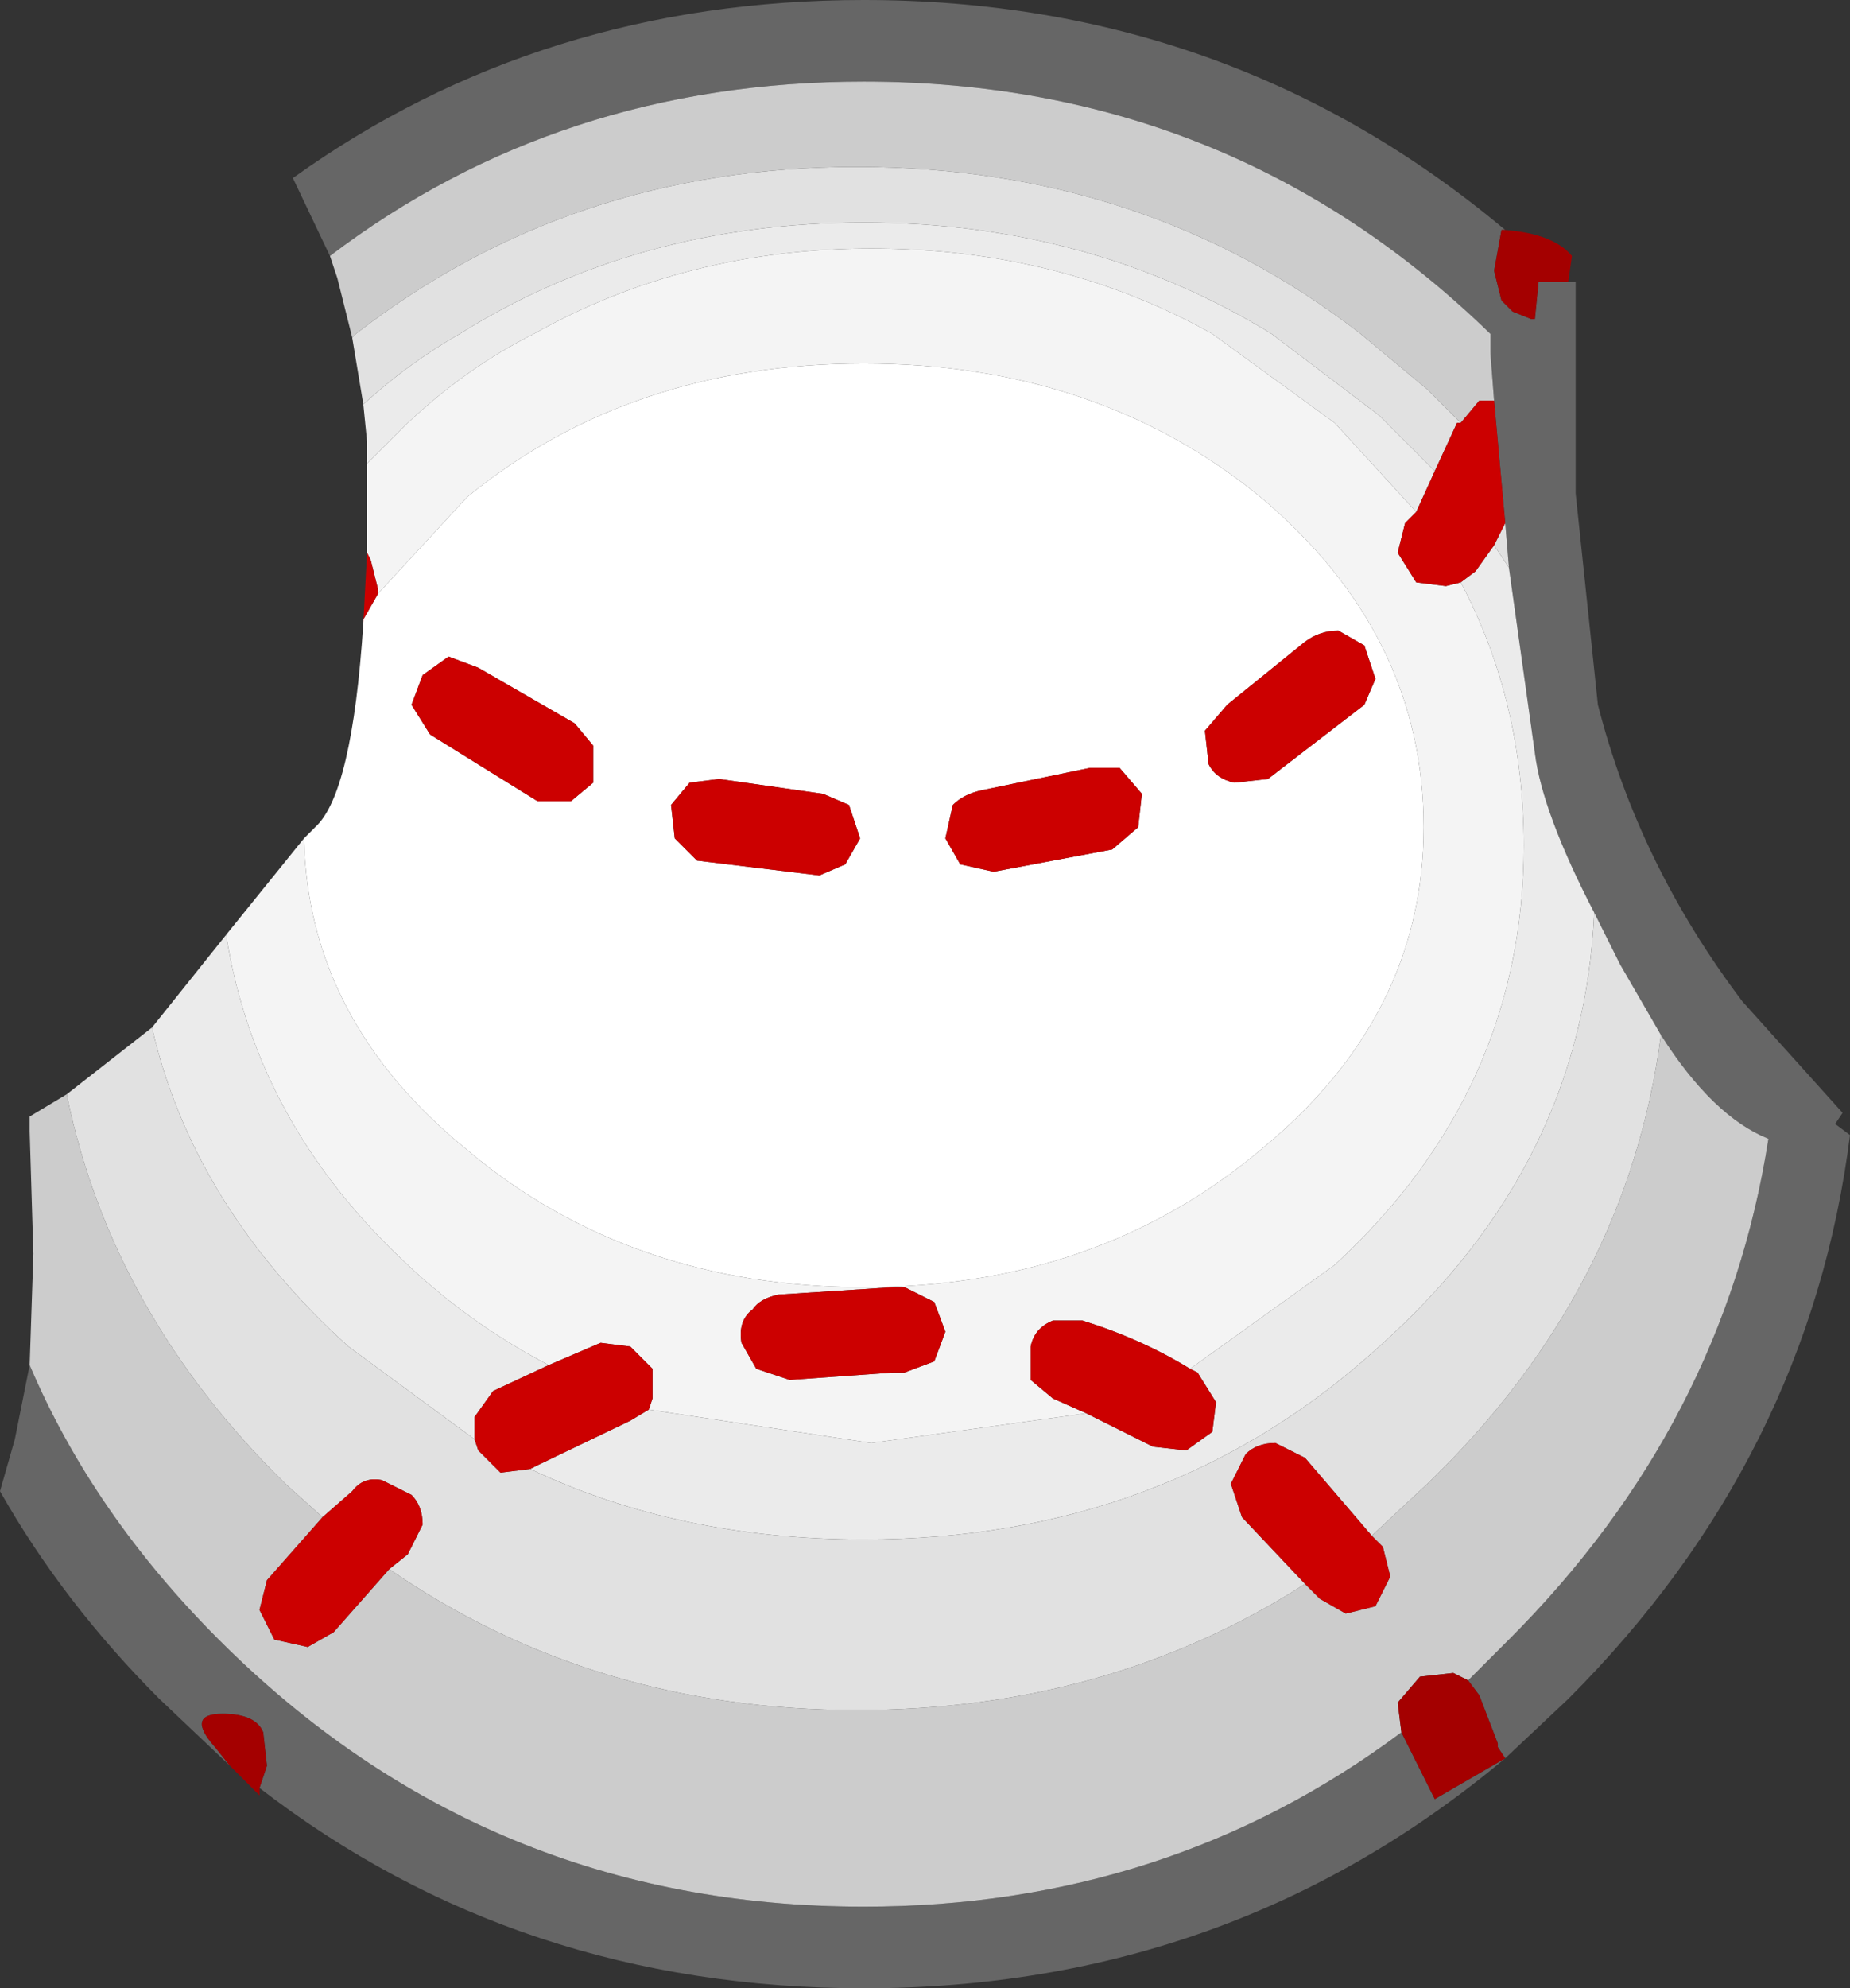 <?xml version="1.0" encoding="UTF-8" standalone="no"?>
<svg xmlns:ffdec="https://www.free-decompiler.com/flash" xmlns:xlink="http://www.w3.org/1999/xlink" ffdec:objectType="shape" height="26.8px" width="24.95px" xmlns="http://www.w3.org/2000/svg">
  <rect width="100%" height="100%" fill="#333333" stroke="none"/>
  <g transform="matrix(1.0, 0.0, 0.0, 1.0, 8.35, -6.95)">
    <path d="M11.95 10.05 L11.9 10.05 11.8 10.6 11.9 11.0 12.0 11.1 12.05 11.15 12.3 11.25 12.35 11.25 12.4 10.75 12.8 10.75 12.9 10.75 12.9 13.6 13.2 16.45 Q13.75 18.6 15.15 20.45 L16.5 21.95 16.4 22.1 16.6 22.25 Q16.05 26.6 12.8 29.85 L11.95 30.65 11.85 30.5 11.85 30.45 11.6 29.8 11.45 29.6 12.0 29.05 Q14.9 26.15 15.5 22.3 14.75 22.0 14.05 20.9 L13.5 19.95 13.15 19.25 Q12.45 17.9 12.35 17.1 L12.0 14.6 11.95 14.0 11.8 12.35 11.75 11.7 11.75 11.45 Q8.25 8.05 3.3 8.05 -0.8 8.05 -3.9 10.4 L-4.4 9.35 Q-1.05 6.95 3.3 6.95 8.25 6.95 11.95 10.05 M-7.95 25.35 Q-7.1 27.35 -5.4 29.05 -1.8 32.65 3.3 32.65 7.4 32.65 10.55 30.3 L11.0 31.2 11.95 30.65 Q8.25 33.75 3.3 33.75 -1.35 33.75 -4.85 31.05 L-4.75 30.75 -4.8 30.3 Q-4.9 30.05 -5.35 30.05 -5.85 30.05 -5.45 30.5 L-5.25 30.75 -6.2 29.85 Q-7.5 28.55 -8.35 27.05 L-8.15 26.35 -7.95 25.35" fill="#666666" fill-rule="evenodd" stroke="none"/>
    <path d="M-3.9 10.4 Q-0.8 8.05 3.3 8.05 8.25 8.05 11.75 11.45 L11.75 11.7 11.8 12.35 11.6 12.35 11.35 12.65 10.9 12.2 10.0 11.45 Q7.1 9.2 3.2 9.2 -0.65 9.2 -3.55 11.45 L-3.6 11.5 -3.8 10.7 -3.9 10.4 M14.05 20.9 Q14.75 22.0 15.5 22.3 14.9 26.15 12.0 29.05 L11.45 29.6 11.25 29.5 10.8 29.55 10.5 29.9 10.55 30.3 Q7.4 32.65 3.3 32.65 -1.8 32.65 -5.4 29.05 -7.1 27.35 -7.95 25.35 L-7.9 23.85 -7.95 22.2 -7.95 22.0 -7.45 21.7 Q-6.85 24.65 -4.5 26.95 L-4.0 27.4 -4.75 28.25 -4.85 28.65 -4.65 29.05 -4.2 29.15 -3.85 28.95 -3.1 28.1 Q-0.35 30.0 3.2 30.0 6.6 30.0 9.25 28.3 L9.45 28.5 9.8 28.7 10.2 28.6 10.4 28.2 10.3 27.8 10.15 27.65 10.9 26.95 Q13.6 24.35 14.05 20.9" fill="#cccccc" fill-rule="evenodd" stroke="none"/>
    <path d="M12.0 14.6 L12.35 17.1 Q12.45 17.9 13.15 19.25 13.0 22.65 10.25 25.1 7.4 27.7 3.3 27.7 0.8 27.7 -1.2 26.75 L-1.1 26.7 0.15 26.1 0.4 25.95 3.4 26.4 6.3 26.0 7.2 26.45 7.65 26.5 8.0 26.25 8.05 25.85 7.8 25.45 7.7 25.4 9.65 24.0 Q12.2 21.65 12.2 18.35 12.2 16.4 11.35 14.8 L11.55 14.65 11.8 14.3 12.0 14.6 M11.0 13.3 L10.75 13.85 9.65 12.65 8.0 11.45 Q5.95 10.3 3.4 10.3 0.9 10.3 -1.15 11.45 -2.05 11.9 -2.85 12.65 L-3.4 13.2 -3.4 12.9 -3.45 12.4 Q-2.85 11.85 -2.15 11.45 0.25 9.95 3.3 9.95 6.35 9.95 8.8 11.45 L10.25 12.55 11.0 13.3 M-5.3 19.55 Q-4.9 22.1 -2.85 24.0 -2.0 24.8 -0.95 25.35 L-1.7 25.7 -1.95 26.05 -1.95 26.35 -3.65 25.1 Q-5.75 23.2 -6.3 20.8 L-6.1 20.55 -5.3 19.55" fill="#ebebeb" fill-rule="evenodd" stroke="none"/>
    <path d="M10.75 13.85 L10.6 14.0 10.5 14.4 10.75 14.8 11.15 14.85 11.35 14.8 Q12.2 16.4 12.2 18.35 12.2 21.65 9.65 24.0 L7.7 25.4 Q7.05 25.0 6.25 24.75 L5.85 24.75 Q5.6 24.85 5.55 25.1 L5.55 25.55 5.85 25.8 6.3 26.0 3.4 26.4 0.4 25.95 0.45 25.8 0.45 25.4 0.15 25.1 -0.25 25.05 -0.95 25.35 Q-2.0 24.8 -2.85 24.0 -4.9 22.1 -5.3 19.55 L-4.25 18.25 Q-4.2 20.7 -2.05 22.45 0.15 24.3 3.3 24.3 6.45 24.3 8.65 22.45 10.85 20.65 10.85 18.1 10.85 15.5 8.65 13.65 6.45 11.85 3.3 11.85 0.15 11.85 -2.05 13.65 L-3.25 14.95 -3.25 14.9 -3.35 14.5 -3.4 14.4 -3.4 13.2 -2.85 12.65 Q-2.05 11.9 -1.15 11.45 0.9 10.3 3.4 10.3 5.95 10.3 8.0 11.45 L9.65 12.65 10.75 13.85 M2.15 24.4 Q1.9 24.45 1.8 24.6 1.6 24.75 1.65 25.05 L1.85 25.4 2.3 25.55 3.7 25.45 3.85 25.45 4.25 25.3 4.4 24.9 4.25 24.5 3.85 24.3 3.7 24.3 2.15 24.4" fill="#f4f4f4" fill-rule="evenodd" stroke="none"/>
    <path d="M11.95 14.0 L12.0 14.6 11.8 14.3 11.95 14.0 M13.15 19.25 L13.5 19.95 14.05 20.9 Q13.6 24.35 10.9 26.95 L10.15 27.65 9.25 26.6 8.85 26.4 Q8.6 26.4 8.45 26.55 L8.25 26.95 8.4 27.4 9.25 28.3 Q6.6 30.0 3.2 30.0 -0.35 30.0 -3.1 28.1 L-2.85 27.9 -2.65 27.5 Q-2.65 27.25 -2.8 27.1 L-3.2 26.9 Q-3.45 26.85 -3.6 27.05 L-4.0 27.4 -4.5 26.95 Q-6.85 24.65 -7.45 21.7 L-6.3 20.8 Q-5.75 23.2 -3.65 25.1 L-1.95 26.35 -1.9 26.5 -1.6 26.8 -1.2 26.75 Q0.8 27.7 3.3 27.7 7.4 27.7 10.25 25.1 13.0 22.65 13.15 19.25 M11.35 12.65 L11.3 12.65 11.0 13.3 10.25 12.55 8.8 11.45 Q6.35 9.95 3.3 9.95 0.25 9.95 -2.15 11.45 -2.85 11.85 -3.45 12.4 L-3.6 11.5 -3.55 11.45 Q-0.65 9.2 3.2 9.2 7.1 9.2 10.0 11.45 L10.9 12.2 11.35 12.65" fill="#e1e1e1" fill-rule="evenodd" stroke="none"/>
    <path d="M-3.25 14.95 L-2.05 13.65 Q0.15 11.85 3.3 11.85 6.45 11.85 8.65 13.65 10.85 15.5 10.85 18.1 10.85 20.65 8.65 22.45 6.45 24.3 3.3 24.3 0.15 24.3 -2.05 22.45 -4.2 20.7 -4.25 18.25 L-4.1 18.1 Q-3.6 17.65 -3.45 15.35 L-3.45 15.3 -3.25 14.95 M7.05 17.65 L6.75 17.3 6.35 17.3 4.9 17.6 Q4.65 17.65 4.5 17.8 L4.4 18.25 4.6 18.6 5.05 18.7 6.65 18.4 7.0 18.1 7.05 17.65 M7.9 16.8 L7.95 17.25 Q8.05 17.45 8.3 17.5 L8.75 17.45 10.05 16.45 10.2 16.1 10.05 15.65 9.7 15.45 Q9.45 15.45 9.25 15.6 L8.2 16.45 7.9 16.8 M0.75 18.25 L1.05 18.55 2.7 18.75 3.05 18.6 3.25 18.25 3.1 17.8 2.75 17.65 1.35 17.45 0.95 17.5 0.7 17.8 0.75 18.25 M-2.55 16.85 L-1.1 17.75 -0.65 17.75 -0.35 17.5 -0.35 17.0 -0.6 16.7 -1.9 15.95 -2.3 15.8 -2.65 16.05 -2.8 16.45 -2.55 16.85" fill="#ffffff" fill-rule="evenodd" stroke="none"/>
    <path d="M12.8 10.75 L12.4 10.75 12.35 11.25 12.3 11.25 12.05 11.15 12.0 11.1 11.9 11.0 11.8 10.6 11.9 10.05 11.95 10.05 Q12.6 10.1 12.85 10.4 L12.8 10.75 M11.45 29.6 L11.6 29.8 11.85 30.45 11.85 30.5 11.95 30.65 11.0 31.2 10.55 30.3 10.5 29.9 10.8 29.55 11.25 29.5 11.45 29.6 M-4.85 31.05 L-4.85 31.15 -5.25 30.75 -5.45 30.5 Q-5.85 30.05 -5.35 30.05 -4.9 30.05 -4.8 30.3 L-4.75 30.75 -4.85 31.05" fill="#a40000" fill-rule="evenodd" stroke="none"/>
    <path d="M11.8 12.35 L11.95 14.0 11.8 14.3 11.55 14.65 11.35 14.8 11.15 14.85 10.75 14.8 10.5 14.4 10.6 14.0 10.75 13.85 11.0 13.3 11.3 12.65 11.35 12.65 11.6 12.35 11.8 12.35 M-3.4 14.4 L-3.35 14.5 -3.25 14.9 -3.25 14.95 -3.45 15.3 -3.45 15.35 -3.4 14.4 M-0.95 25.35 L-0.25 25.05 0.15 25.1 0.45 25.4 0.45 25.8 0.4 25.95 0.15 26.1 -1.1 26.7 -1.2 26.75 -1.6 26.8 -1.9 26.5 -1.95 26.35 -1.95 26.05 -1.7 25.7 -0.95 25.35 M6.3 26.0 L5.85 25.8 5.55 25.55 5.55 25.1 Q5.6 24.85 5.85 24.75 L6.25 24.75 Q7.05 25.0 7.7 25.4 L7.8 25.45 8.05 25.85 8.0 26.25 7.65 26.5 7.2 26.45 6.3 26.0 M0.75 18.25 L0.7 17.8 0.95 17.5 1.35 17.45 2.75 17.65 3.1 17.8 3.25 18.25 3.05 18.6 2.7 18.75 1.05 18.55 0.75 18.25 M7.9 16.8 L8.2 16.45 9.25 15.6 Q9.45 15.45 9.7 15.45 L10.05 15.65 10.2 16.1 10.05 16.45 8.75 17.45 8.3 17.5 Q8.05 17.45 7.95 17.25 L7.9 16.8 M7.05 17.65 L7.0 18.1 6.65 18.4 5.05 18.7 4.6 18.6 4.4 18.25 4.5 17.8 Q4.65 17.65 4.9 17.6 L6.35 17.3 6.75 17.3 7.05 17.65 M2.15 24.4 L3.7 24.3 3.85 24.3 4.25 24.5 4.4 24.9 4.25 25.3 3.85 25.45 3.7 25.45 2.3 25.55 1.85 25.4 1.65 25.05 Q1.6 24.75 1.8 24.6 1.9 24.45 2.15 24.4 M10.15 27.65 L10.3 27.8 10.4 28.2 10.2 28.6 9.8 28.7 9.45 28.5 9.25 28.3 8.4 27.4 8.25 26.95 8.45 26.55 Q8.6 26.4 8.85 26.4 L9.25 26.6 10.15 27.65 M-3.1 28.1 L-3.85 28.95 -4.2 29.15 -4.65 29.05 -4.85 28.65 -4.75 28.25 -4.0 27.4 -3.6 27.05 Q-3.45 26.85 -3.2 26.9 L-2.8 27.1 Q-2.65 27.25 -2.65 27.5 L-2.85 27.9 -3.1 28.1 M-2.55 16.85 L-2.8 16.45 -2.65 16.05 -2.3 15.8 -1.9 15.95 -0.6 16.7 -0.35 17.0 -0.35 17.5 -0.65 17.75 -1.1 17.75 -2.55 16.85" fill="#cc0000" fill-rule="evenodd" stroke="none"/>
  </g>
</svg>

